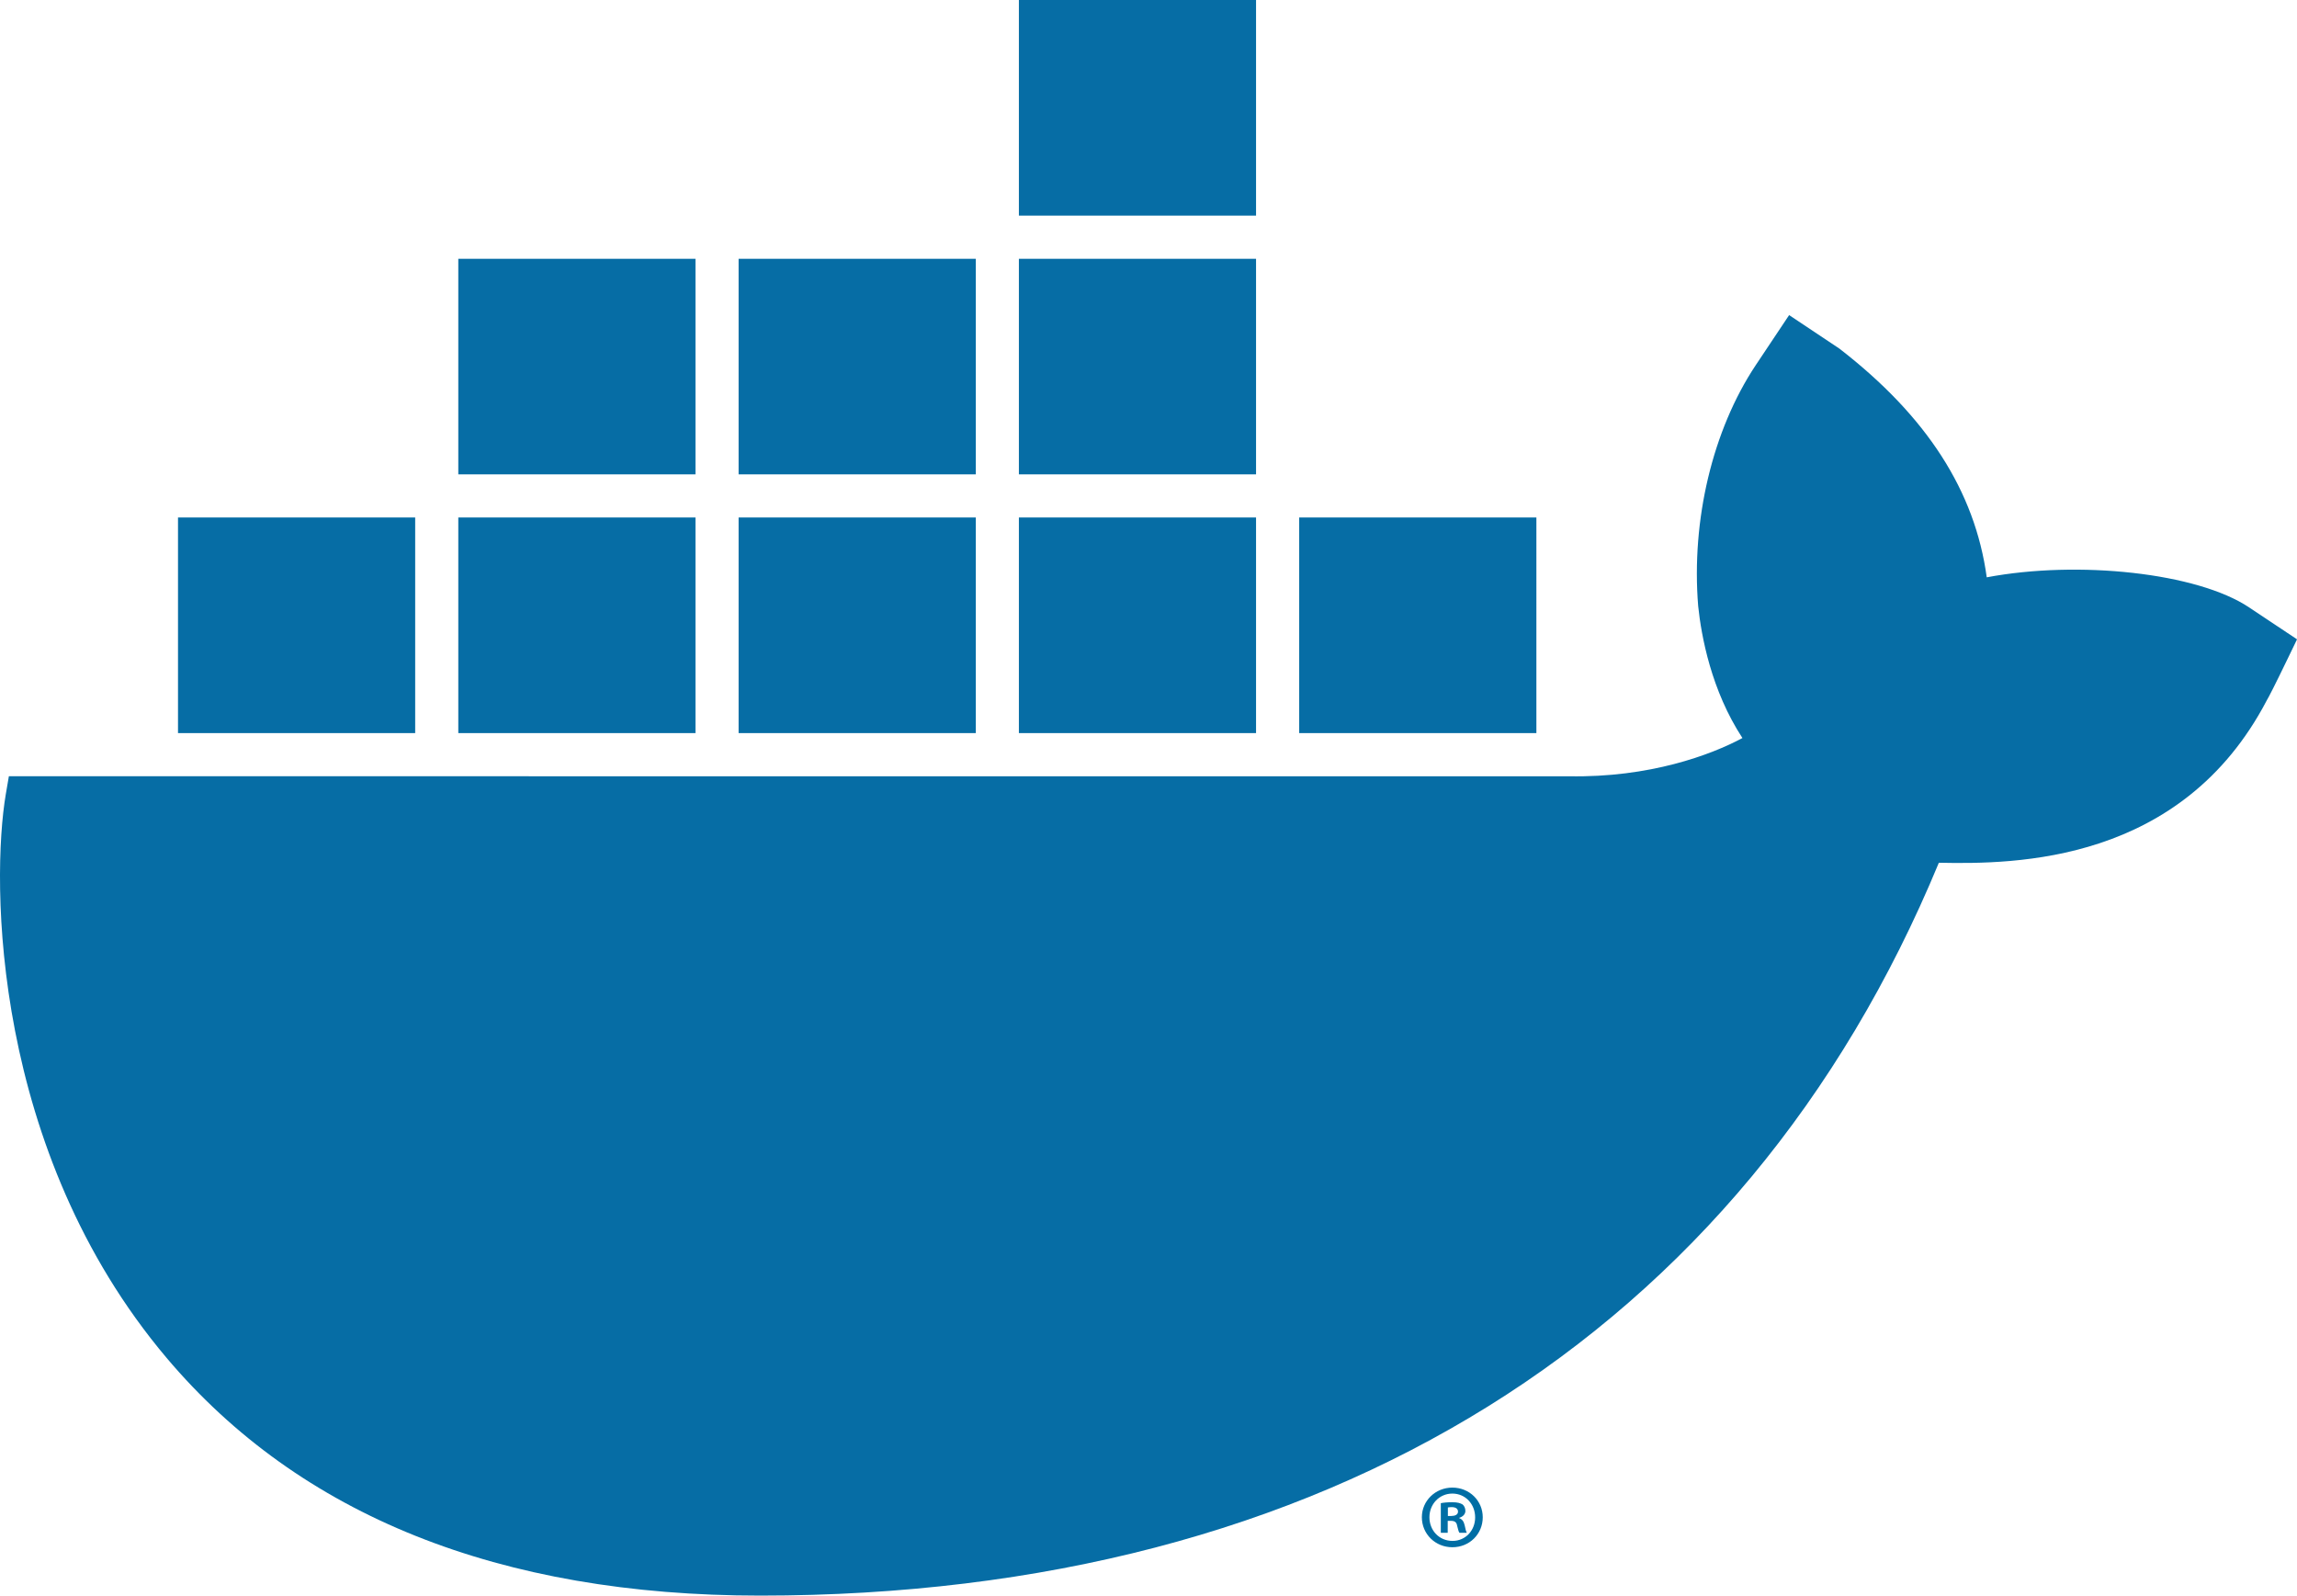 <?xml version="1.0" encoding="utf-8"?>
<!-- Generator: Adobe Illustrator 16.0.0, SVG Export Plug-In . SVG Version: 6.00 Build 0)  -->
<!DOCTYPE svg PUBLIC "-//W3C//DTD SVG 1.1//EN" "http://www.w3.org/Graphics/SVG/1.1/DTD/svg11.dtd">
<svg version="1.1" id="Layer_1" xmlns="http://www.w3.org/2000/svg" xmlns:xlink="http://www.w3.org/1999/xlink" x="0px" y="0px"
	 width="152.465px" height="105.904px" viewBox="0 0 152.465 105.904" enable-background="new 0 0 152.465 105.904"
	 xml:space="preserve">
<g>
	<g>
		<g>
			<path fill="#066DA5" d="M149.287,40.316c-3.438-2.3-11.338-3.144-17.416-1.997c-0.782-5.726-3.975-10.691-9.778-15.179
				l-3.338-2.226l-2.228,3.34c-2.853,4.3-4.274,10.257-3.81,15.968c0.209,2.01,0.869,5.603,2.938,8.764
				c-2.065,1.11-6.149,2.64-11.532,2.537H0.589l-0.204,1.191c-0.973,5.74-0.952,23.653,10.679,37.421
				c8.84,10.463,22.094,15.771,39.392,15.771c37.499,0,65.245-17.263,78.237-48.642c5.107,0.103,16.107,0.028,21.76-10.767
				c0.146-0.248,0.486-0.896,1.473-2.941l0.541-1.121L149.287,40.316z M67.63,14.313h15.741V0H67.63V14.313z M67.63,31.487h15.741
				V17.176H67.63V31.487z M49.025,31.487h15.743V17.176H49.025V31.487z M30.42,31.487h15.743V17.176H30.42V31.487z M11.815,48.659
				h15.743V34.348H11.815V48.659z M30.42,48.659h15.743V34.348H30.42V48.659z M49.025,48.659h15.743V34.348H49.025V48.659z
				 M67.63,48.659h15.741V34.348H67.63V48.659z M86.235,48.659h15.744V34.348H86.235V48.659z"/>
		</g>
	</g>
	<g>
		<g>
			<path fill="#006EA5" d="M98.418,100.705c0,1.116-0.875,1.991-2.017,1.991c-1.127,0-2.024-0.875-2.024-1.991
				c0-1.091,0.897-1.967,2.024-1.967C97.543,98.739,98.418,99.615,98.418,100.705 M94.879,100.705c0,0.876,0.647,1.571,1.535,1.571
				c0.864,0,1.5-0.695,1.5-1.56c0-0.875-0.636-1.582-1.513-1.582C95.529,99.135,94.879,99.842,94.879,100.705 M96.092,101.738
				h-0.457v-1.967c0.182-0.036,0.434-0.062,0.756-0.062c0.373,0,0.539,0.062,0.686,0.146c0.105,0.083,0.189,0.239,0.189,0.432
				c0,0.216-0.168,0.384-0.406,0.455v0.024c0.191,0.071,0.301,0.216,0.359,0.479c0.061,0.301,0.096,0.42,0.145,0.492h-0.492
				c-0.059-0.072-0.096-0.252-0.156-0.48c-0.035-0.216-0.153-0.312-0.406-0.312h-0.217V101.738L96.092,101.738z M96.104,100.622
				h0.217c0.252,0,0.455-0.084,0.455-0.288c0-0.18-0.133-0.3-0.42-0.3c-0.119,0-0.203,0.013-0.252,0.022V100.622z"/>
		</g>
	</g>
</g>
</svg>
